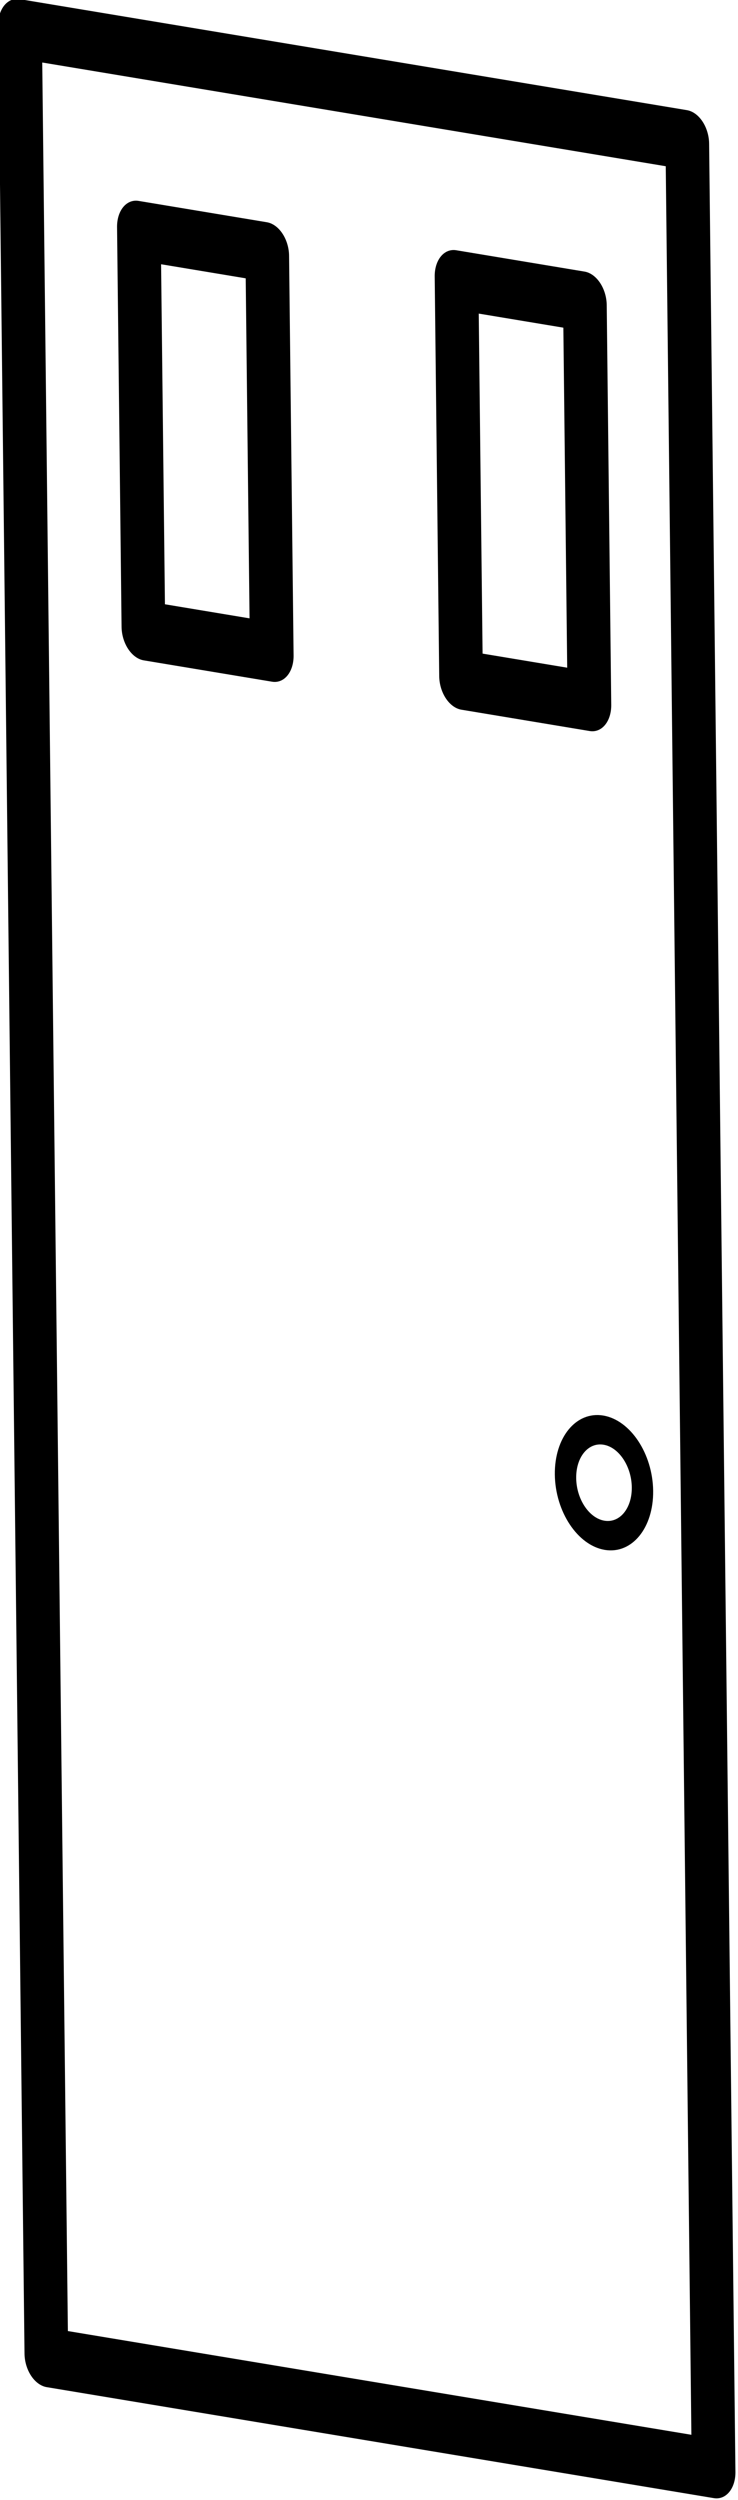 <?xml version="1.0" encoding="UTF-8" standalone="no"?>
<!-- Created with Inkscape (http://www.inkscape.org/) -->

<svg
   width="29.096mm"
   height="98.47mm"
   viewBox="0 0 29.096 98.47"
   version="1.1"
   id="svg1171"
   inkscape:version="1.1.2 (b8e25be833, 2022-02-05)"
   sodipodi:docname="bedroom-door.svg"
   xmlns:inkscape="http://www.inkscape.org/namespaces/inkscape"
   xmlns:sodipodi="http://sodipodi.sourceforge.net/DTD/sodipodi-0.dtd"
   xmlns="http://www.w3.org/2000/svg"
   xmlns:svg="http://www.w3.org/2000/svg">
  <sodipodi:namedview
     id="namedview1173"
     pagecolor="#ffffff"
     bordercolor="#666666"
     borderopacity="1.0"
     inkscape:pageshadow="2"
     inkscape:pageopacity="0.0"
     inkscape:pagecheckerboard="0"
     inkscape:document-units="mm"
     showgrid="false"
     fit-margin-top="0"
     fit-margin-left="0"
     fit-margin-right="0"
     fit-margin-bottom="0"
     inkscape:zoom="0.7198092"
     inkscape:cx="0.69462852"
     inkscape:cy="259.09644"
     inkscape:window-width="1920"
     inkscape:window-height="1001"
     inkscape:window-x="-9"
     inkscape:window-y="-9"
     inkscape:window-maximized="1"
     inkscape:current-layer="layer1" />
  <defs
     id="defs1168" />
  <g
     inkscape:label="Layer 1"
     inkscape:groupmode="layer"
     id="layer1"
     transform="translate(-104.914,-50.745)">
    <g
       id="g2545"
       transform="matrix(1.101,0.183,0.017,1.503,-46.406,-111.252)">
      <rect
         style="fill:none;stroke:#000000;stroke-width:1.565;stroke-linejoin:round;stroke-miterlimit:4;stroke-dasharray:none;stroke-opacity:1"
         id="rect1075"
         width="23.892"
         height="61.017"
         x="136.738"
         y="91.894" />
      <rect
         style="fill:none;stroke:#000000;stroke-width:1.565;stroke-linejoin:round;stroke-miterlimit:4;stroke-dasharray:none;stroke-opacity:1"
         id="rect1077"
         width="4.595"
         height="10.476"
         x="140.92"
         y="96.672" />
      <rect
         style="fill:none;stroke:#000000;stroke-width:1.565;stroke-linejoin:round;stroke-miterlimit:4;stroke-dasharray:none;stroke-opacity:1"
         id="rect1077-4"
         width="4.595"
         height="10.476"
         x="152.296"
         y="96.58" />
      <circle
         style="fill:none;stroke:#000000;stroke-width:0.765;stroke-linejoin:round;stroke-miterlimit:4;stroke-dasharray:none;stroke-opacity:1"
         id="path1205"
         cx="157.098"
         cy="127.512"
         r="1.378" />
    </g>
  </g>
</svg>
